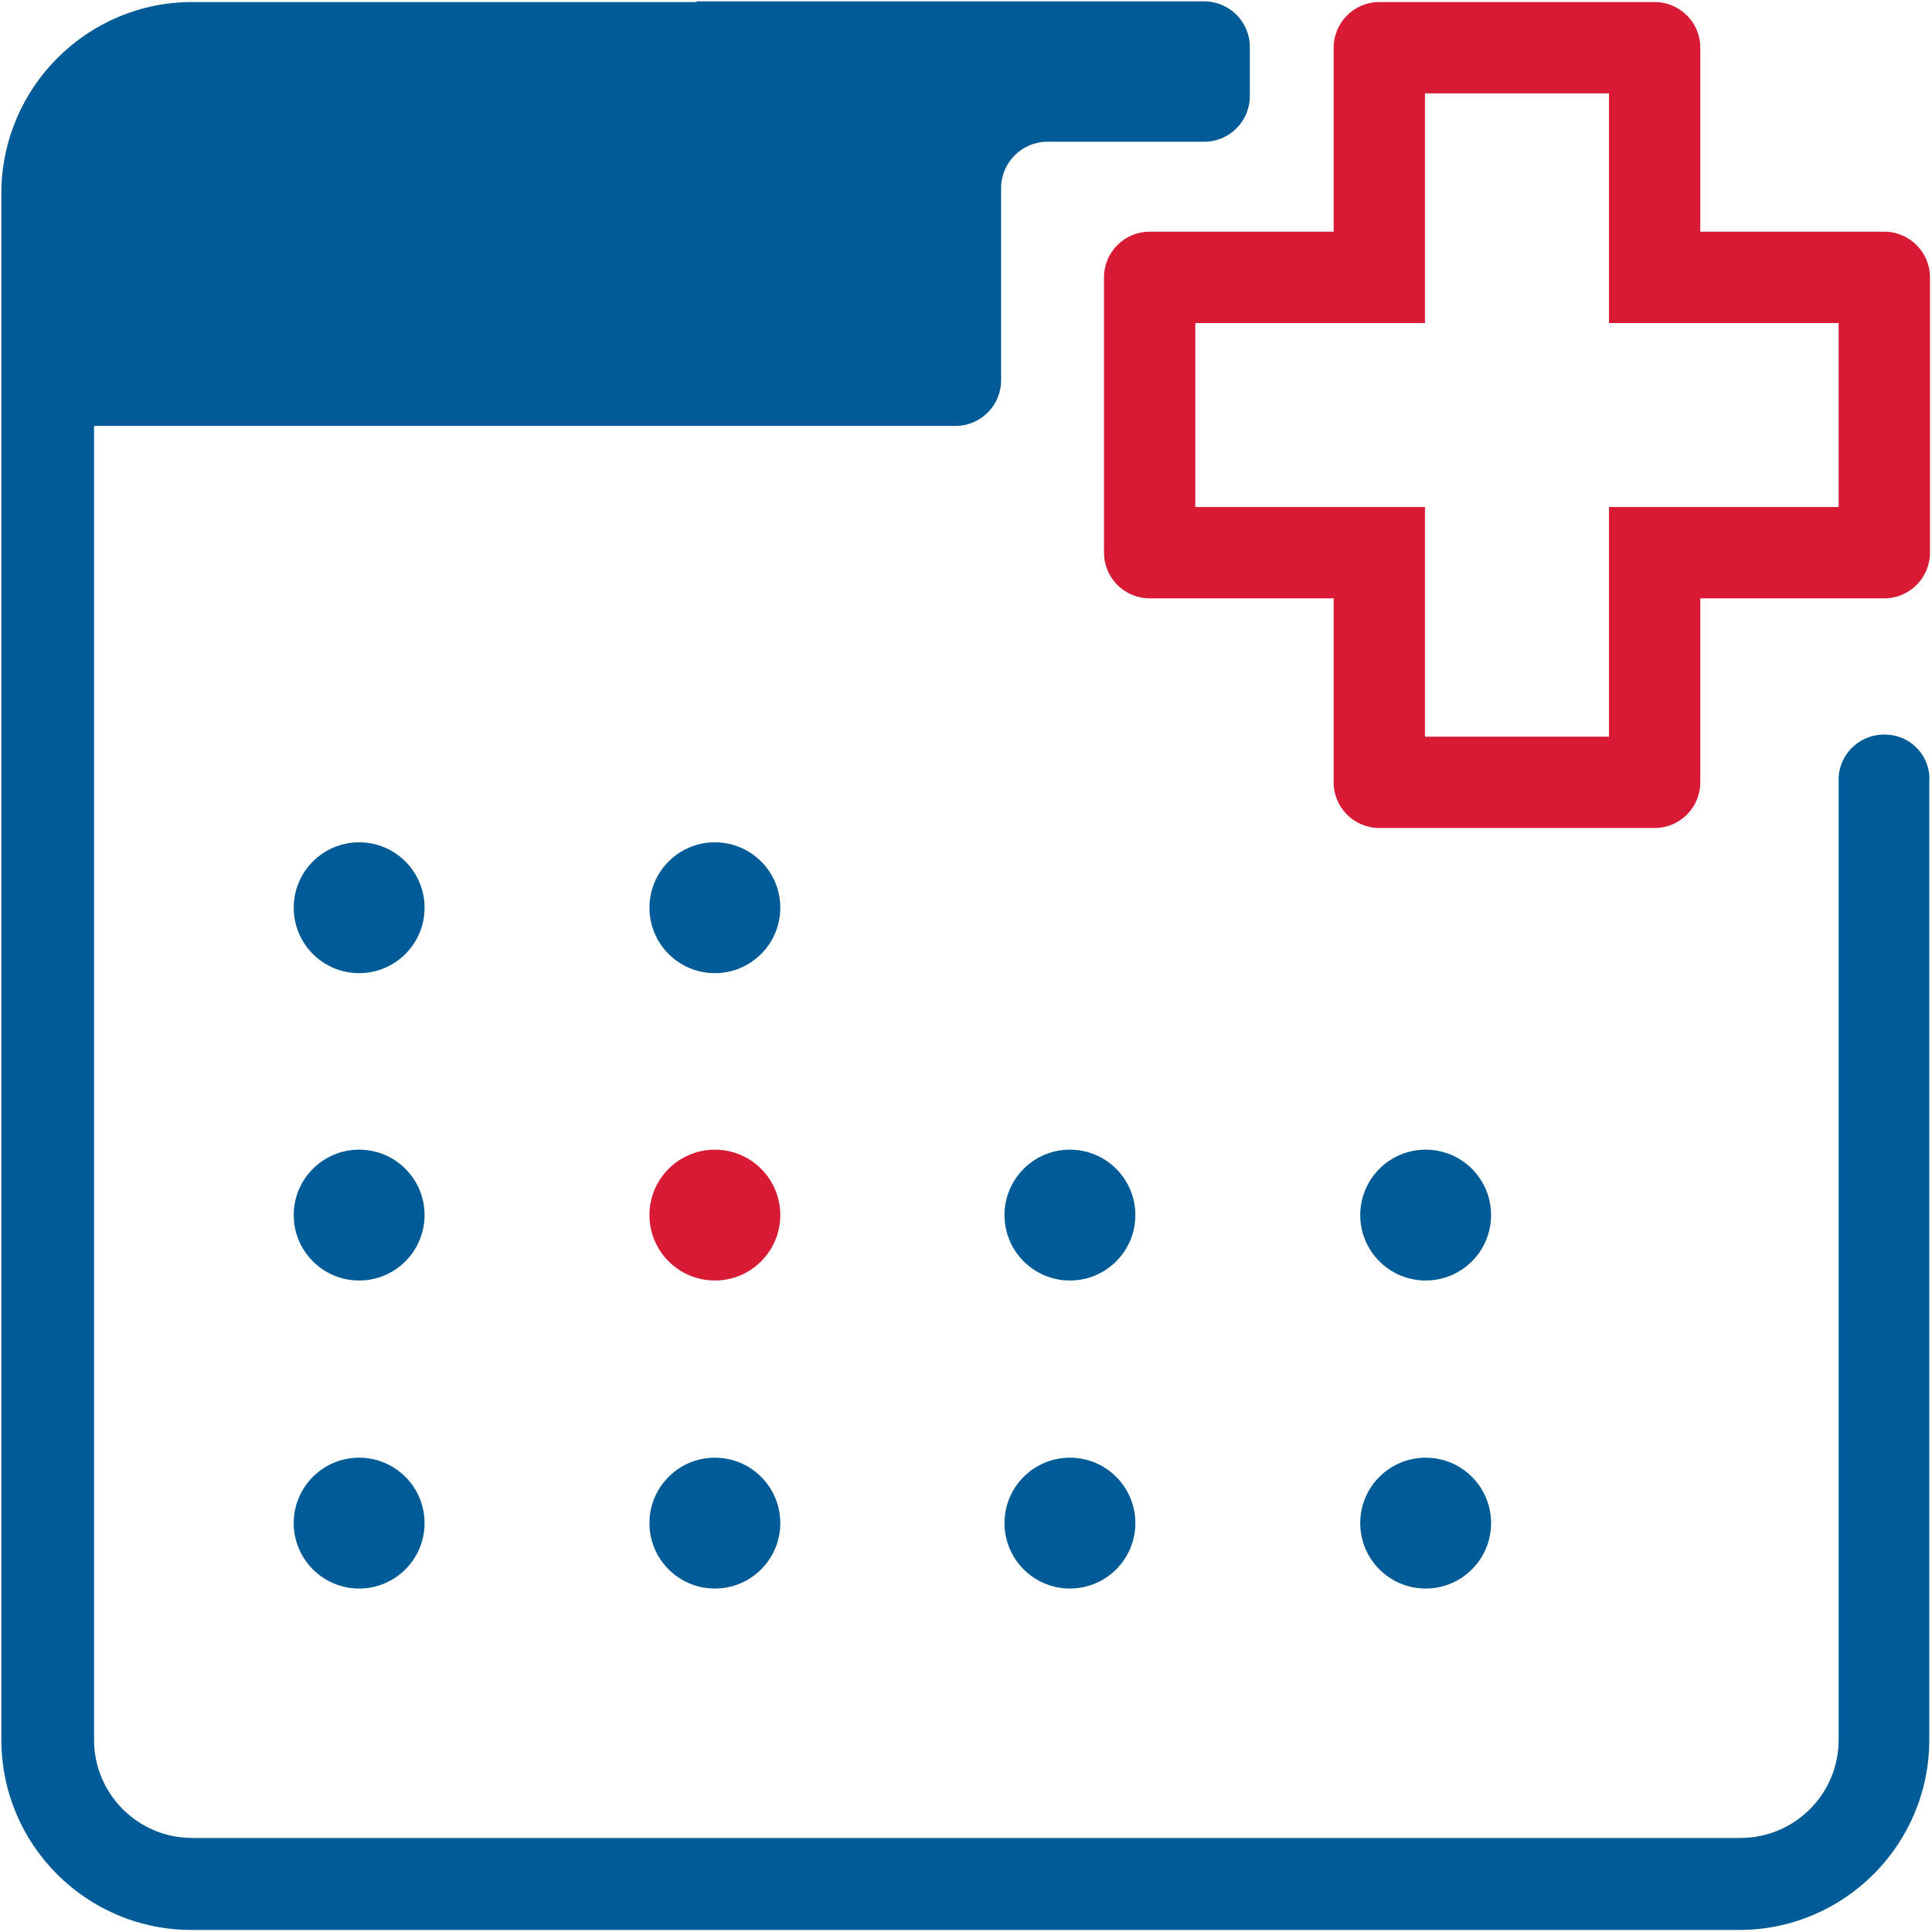 <?xml version="1.0" encoding="utf-8"?>
<!-- Generator: Adobe Illustrator 23.0.0, SVG Export Plug-In . SVG Version: 6.00 Build 0)  -->
<svg version="1.1" id="Vrstva_1" xmlns="http://www.w3.org/2000/svg" xmlns:xlink="http://www.w3.org/1999/xlink" x="0px" y="0px"
	 viewBox="0 0 283.5 283.5" style="enable-background:new 0 0 283.5 283.5;" xml:space="preserve">
<style type="text/css">
	.st0{fill-rule:evenodd;clip-rule:evenodd;fill:#D91A35;}
	.st1{fill:#005B96;}
	.st2{fill:#D91A35;}
	.st3{fill-rule:evenodd;clip-rule:evenodd;fill:#005B96;}
</style>
<title>eobjednanie</title>
<g>
	<path class="st0" d="M249.5,87.8h27c3.7,0,6.7-3,6.7-6.7V40.7c0-3.7-3-6.7-6.7-6.7h-27V7c0-3.7-3-6.7-6.7-6.7h-40.4
		c-3.7,0-6.7,3-6.7,6.7v27h-27c-3.7,0-6.7,3-6.7,6.7v40.4c0,3.7,3,6.7,6.7,6.7h27v27c0,3.7,3,6.7,6.7,6.7l0,0h40.4
		c3.7,0,6.7-3,6.7-6.7V87.8z M236.1,108.1h-27V74.4h-33.7v-27h33.7V13.7h27v33.7h33.7v27h-33.7L236.1,108.1z"/>
	<circle class="st1" cx="52.7" cy="178.3" r="9.6"/>
	<circle class="st2" cx="104.9" cy="178.3" r="9.6"/>
	<circle class="st1" cx="157" cy="178.3" r="9.6"/>
	<circle class="st1" cx="209.2" cy="178.3" r="9.6"/>
	<circle class="st1" cx="52.7" cy="223.5" r="9.6"/>
	<circle class="st1" cx="104.9" cy="223.5" r="9.6"/>
	<circle class="st1" cx="157" cy="223.5" r="9.6"/>
	<circle class="st1" cx="209.2" cy="223.5" r="9.6"/>
	<circle class="st1" cx="52.7" cy="133.2" r="9.6"/>
	<circle class="st1" cx="104.9" cy="133.2" r="9.6"/>
	<path class="st3" d="M276.8,107.8c-3.7-0.2-6.9,2.7-7,6.4c0,0.2,0,0.4,0,0.6v140.5c0,8-6.5,14.4-14.4,14.4H28.2
		c-8,0-14.4-6.5-14.4-14.4V62.6c0-0.1,0-0.1,0.1-0.1h126.3c3.7,0,6.7-3,6.7-6.7V42V27.6c0-3.7,3-6.8,6.8-6.8c0,0,0,0,0,0h23
		c3.7,0,6.7-3,6.7-6.7V6.9c0-3.7-3-6.7-6.7-6.7h-74.5v0.1h-74C12.8,0.3,0.3,12.8,0.2,28.2v227.1c0,15.4,12.5,27.9,27.9,27.9h227.1
		c15.4,0,27.9-12.5,27.9-27.9V114.8C283.4,111.1,280.5,107.9,276.8,107.8z"/>
</g>
</svg>
